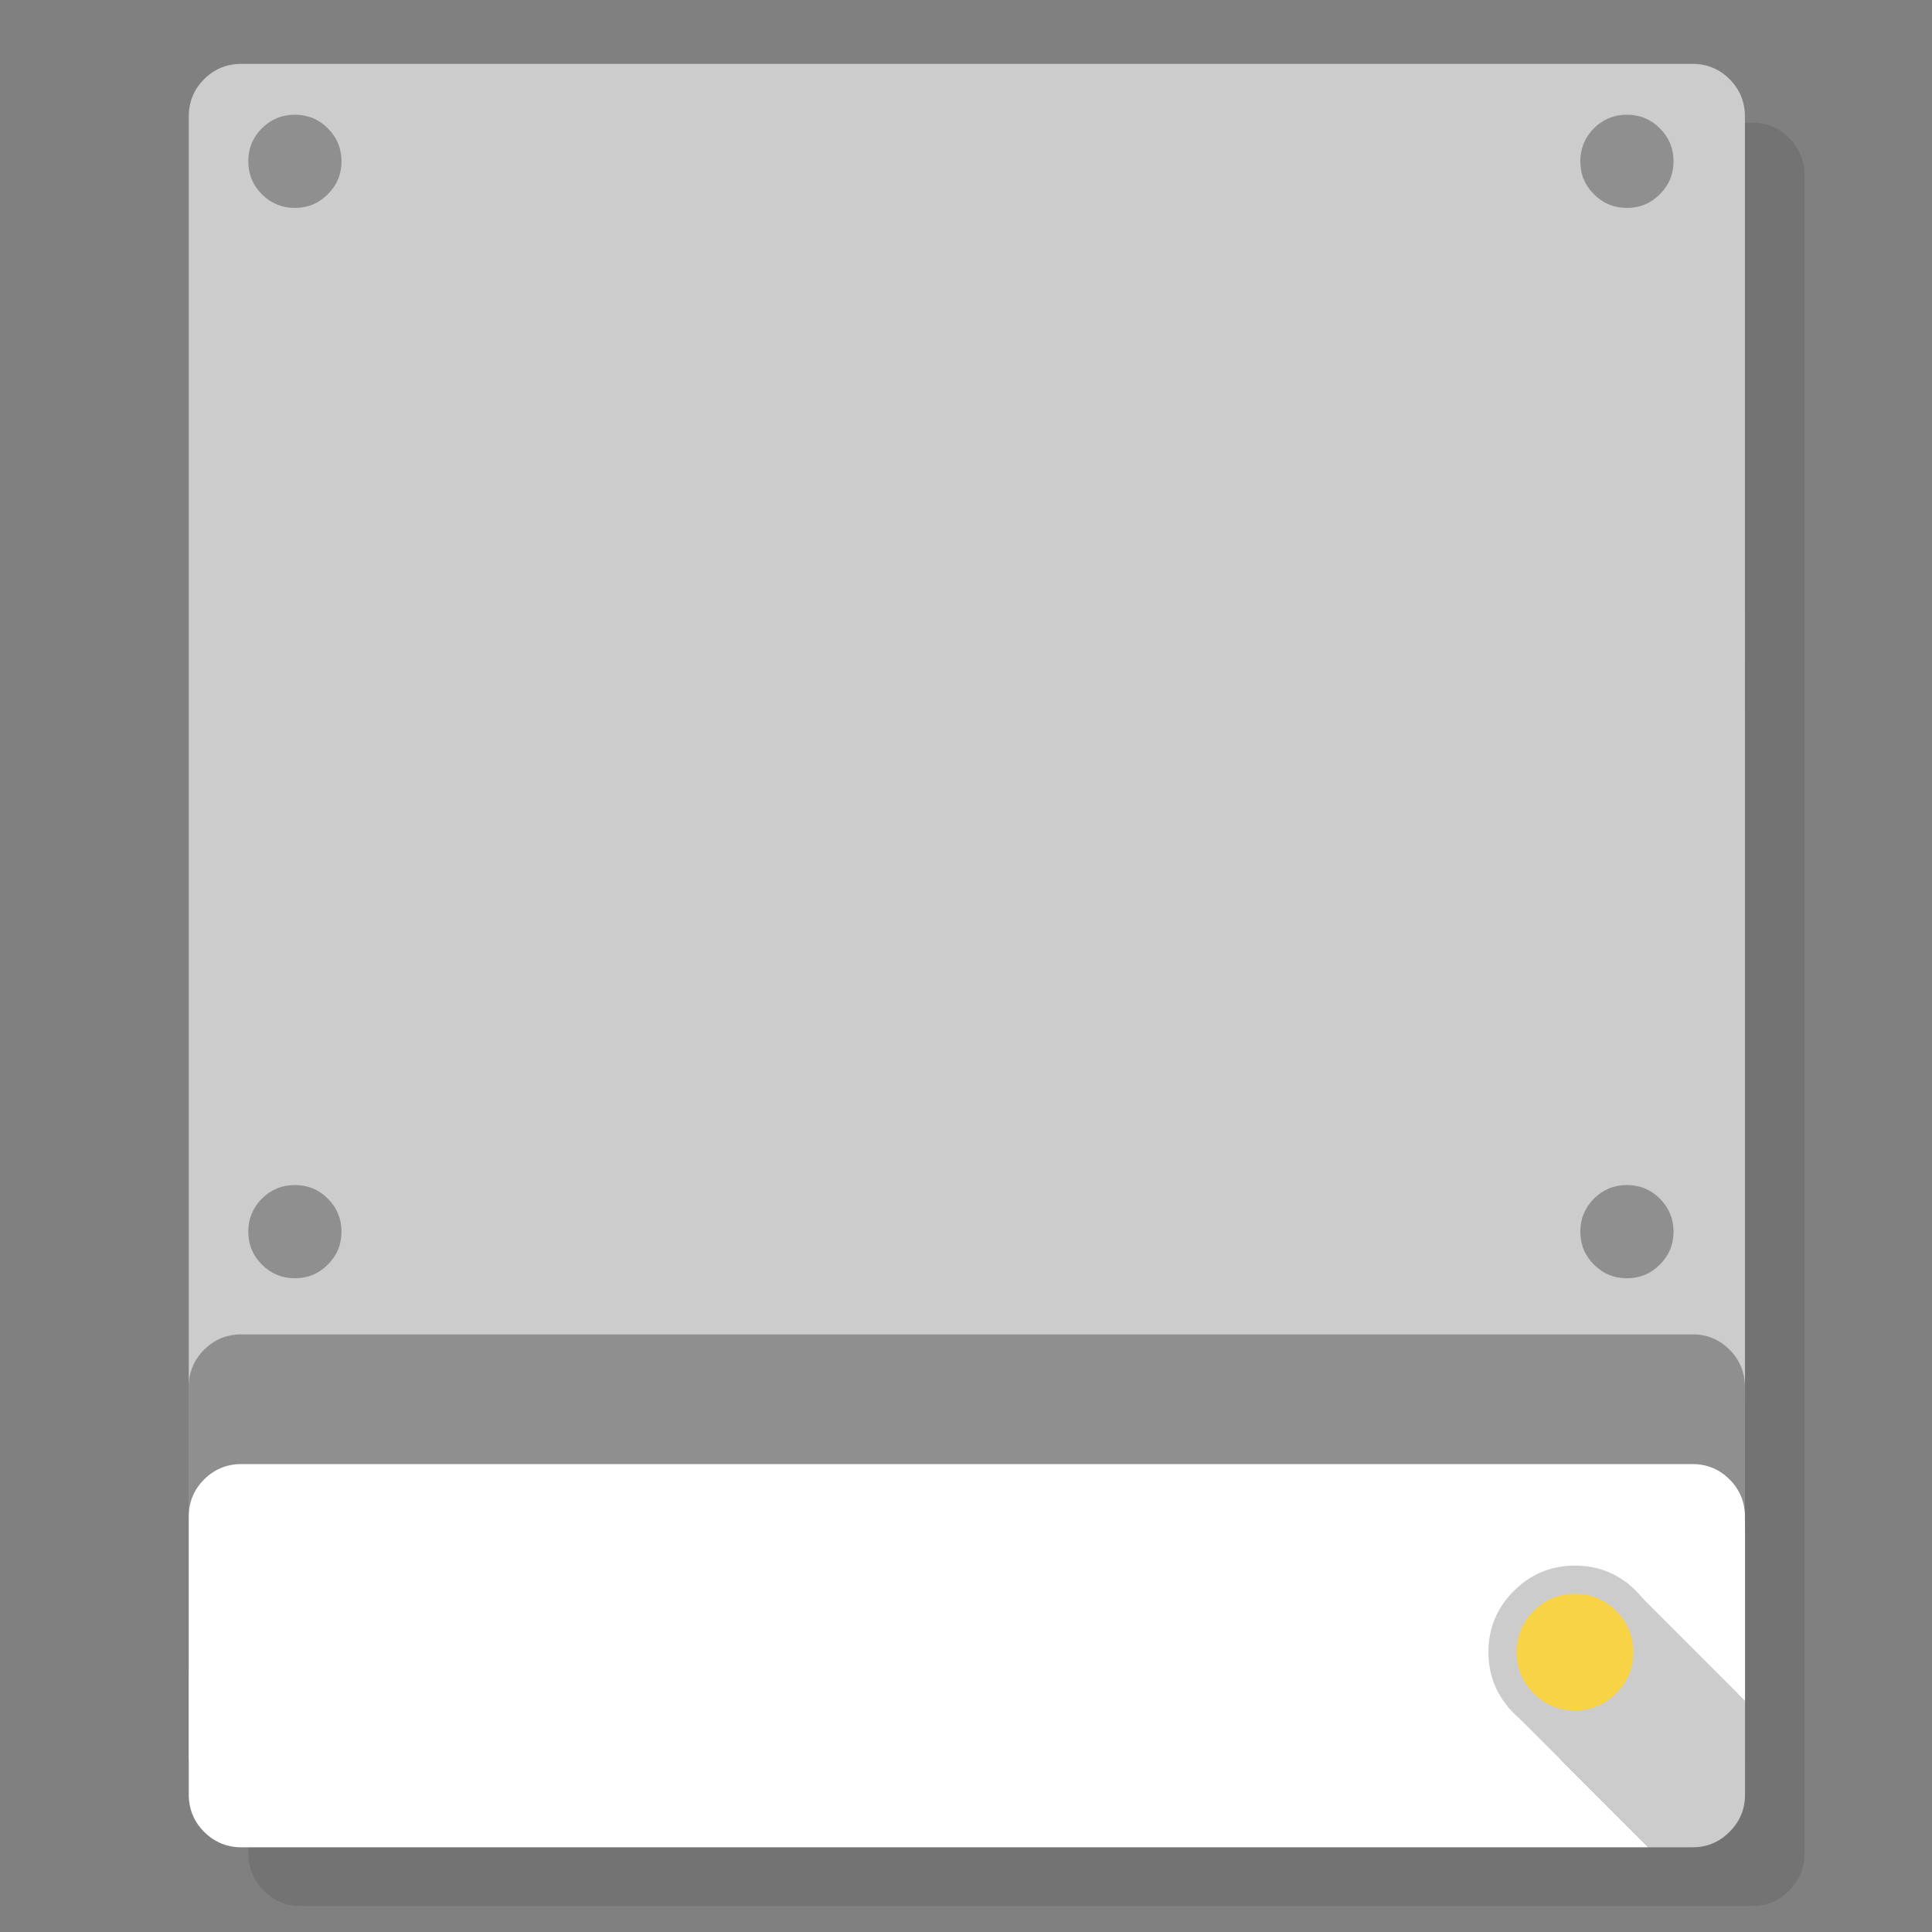 <?xml version="1.0" encoding="utf-8"?>
<!-- Generator: flash2svg, http://dissentgraphics.com/tools/flash2svg -->
<svg id="DRIVE-Removable" image-rendering="optimizeSpeed" baseProfile="basic" version="1.1" style="background-color:#FFFFFF" x="0px" y="0px" width="1024px" height="1024px" viewBox="0 0 1024 1024" enable-background="new 0 0 1024 1024" xmlns="http://www.w3.org/2000/svg" xmlns:xlink="http://www.w3.org/1999/xlink">
  <rect x="0" y="0" width="1024" height="1024" fill="#808080" stroke="none"/>
  <defs transform="matrix(1 0 0 1 0 0) "/>
  <g id="Calque.__203">
    <g id="shape">
      <path id="path" fill="#000000" fill-opacity="0.098" d="M956.4,92.85 C956.4,85.2 953.7,78.6 948.3,73.15 Q940.15,65 928.55,65 L844.9,65 789.8,65 399.65,65 218.25,65 177.75,65 159.45,65 C151.75,65 145.15,67.7 139.7,73.15 134.3,78.6 131.6,85.2 131.6,92.85 L131.6,842.35 131.6,879.1 131.6,946.45 131.6,983.2 C131.65,983.95 131.7,984.65 131.75,985.4 132.4,991.8 135.05,997.35 139.7,1002.05 144.3,1006.65 149.7,1009.3 155.85,1010.05 157,1010.2 158.2,1010.25 159.45,1010.25 L928.6,1010.25 C930.1,1010.25 931.55,1010.15 933,1009.95 938.85,1009.1 943.9,1006.45 948.25,1002.05 950.3,1000 952,997.8 953.25,995.45 954.9,992.4 955.95,989.05 956.3,985.4 956.4,984.45 956.45,983.45 956.45,982.4 L956.4,107.3 956.4,101.55 956.4,92.85z"/>
    </g>
  </g>
  <g id="Calque.__204">
    <g id="shape2">
      <path id="path1" fill="#CCCCCC" fill-opacity="1" d="M916.75,42 C911.3,36.55 904.7,33.85 897,33.85 L813.35,33.85 758.25,33.85 368.1,33.85 186.7,33.85 146.2,33.85 127.9,33.85 C120.2,33.85 113.6,36.55 108.15,42 102.75,47.45 100.05,54.05 100.05,61.7 L100.05,932.8 924.9,932.8 924.9,928.8 924.85,76.15 924.85,70.4 924.85,61.7 C924.85,54.05 922.15,47.45 916.75,42z"/>
    </g>
  </g>
  <g id="Calque.__205">
    <g id="shape4">
      <path id="path2" fill="#000000" fill-opacity="0.298" d="M916.75,715.4 C911.5,710.15 905.15,707.4 897.75,707.25 L127.2,707.25 C119.8,707.4 113.45,710.15 108.15,715.4 102.9,720.7 100.2,727.05 100.05,734.4 L100.05,883.3 C100.1,884.05 100.15,884.75 100.2,885.5 Q101.15,895.1 108.15,902.15 C112.75,906.75 118.15,909.4 124.3,910.15 125.5,910.3 126.7,910.35 127.9,910.35 L897.05,910.35 C898.6,910.35 900.1,910.25 901.45,910.05 907.4,909.15 912.4,906.5 916.7,902.15 918.8,900.1 920.45,897.85 921.7,895.55 923.4,892.4 924.4,889.1 924.75,885.5 924.85,884.55 924.9,883.55 924.9,882.5 L924.9,743.8 924.85,735.1 C924.85,727.45 922.15,720.85 916.75,715.4z"/>
    </g>
  </g>
  <g id="Calque.__206">
    <g id="shape6">
      <path id="path3" fill="#FFFFFF" fill-opacity="1" d="M916.75,784.15 C911.5,778.9 905.15,776.15 897.75,776 L127.2,776 C119.8,776.15 113.45,778.9 108.15,784.15 102.9,789.45 100.2,795.8 100.05,803.15 L100.05,952.025 L100.05,952.05 C100.1,952.8 100.15,953.5 100.2,954.25 Q101.15,963.85 108.15,970.9 C112.75,975.5 118.15,978.15 124.3,978.9 125.5,979.05 126.7,979.1 127.9,979.1 L873.7,979.1 799.35,904.75 862,838.7 924.9,901.6 924.9,812.55 924.85,803.85 C924.85,796.2 922.15,789.6 916.75,784.15z"/>
      <path id="path4" fill="#CCCCCC" fill-opacity="1" d="M897.05,979.1 C898.6,979.1 900.1,979 901.45,978.8 907.4,977.9 912.4,975.25 916.7,970.9 918.8,968.85 920.45,966.6 921.7,964.3 923.4,961.15 924.4,957.85 924.75,954.25 924.85,953.3 924.9,952.3 924.9,951.25 L924.9,901.6 862,838.7 799.35,904.75 873.7,979.1 897.05,979.1z"/>
    </g>
  </g>
  <g id="Calque.__207">
    <g id="shape10">
      <path id="path5" fill="#CCCCCC" fill-opacity="1" d="M880.6,875.65 C880.6,862.95 876.1,852.15 867.15,843.25 858.25,834.3 847.45,829.8 834.75,829.8 Q815.8,829.8 802.35,843.25 C793.45,852.15 788.9,862.95 788.9,875.65 788.9,888.3 793.45,899.1 802.35,908.05 811.3,916.95 822.1,921.5 834.75,921.5 847.45,921.5 858.25,916.95 867.15,908.05 876.1,899.1 880.6,888.3 880.6,875.65z"/>
    </g>
  </g>
  <g id="Calque.__208">
    <g id="shape12">
      <path id="path6" fill="#F9D346" fill-opacity="1" d="M834.75,844.75 C826.25,844.75 818.9,847.75 812.9,853.8 806.9,859.8 803.85,867.1 803.85,875.65 803.85,884.2 806.9,891.5 812.9,897.5 818.9,903.5 826.25,906.55 834.75,906.55 843.3,906.55 850.6,903.5 856.6,897.5 862.65,891.5 865.7,884.2 865.7,875.65 865.7,867.1 862.65,859.8 856.6,853.8 Q847.55,844.75 834.75,844.75z"/>
    </g>
  </g>
  <g id="Calque.__209">
    <g id="shape14">
      <path id="path7" fill="#000000" fill-opacity="0.298" d="M844.8,68 C840,72.85 837.6,78.65 837.6,85.5 837.6,92.35 840,98.15 844.8,102.95 849.65,107.8 855.45,110.2 862.3,110.2 869.15,110.2 874.95,107.8 879.75,102.95 884.6,98.15 887,92.35 887,85.5 887,78.65 884.6,72.85 879.75,68 874.95,63.2 869.15,60.8 862.3,60.8 855.45,60.8 849.65,63.2 844.8,68z M879.75,635.3 C874.95,630.5 869.15,628.1 862.3,628.1 855.45,628.1 849.65,630.5 844.8,635.3 840,640.15 837.6,645.95 837.6,652.8 837.6,659.65 840,665.45 844.8,670.25 849.65,675.1 855.45,677.5 862.3,677.5 869.15,677.5 874.95,675.1 879.75,670.25 884.6,665.45 887,659.65 887,652.8 887,645.95 884.6,640.15 879.75,635.3z M181,85.5 Q181,75.25 173.75,68 C168.95,63.2 163.15,60.8 156.3,60.8 149.45,60.8 143.65,63.2 138.8,68 134,72.85 131.6,78.65 131.6,85.5 131.6,92.35 134,98.15 138.8,102.95 143.65,107.8 149.45,110.2 156.3,110.2 163.15,110.2 168.95,107.8 173.75,102.95 178.6,98.15 181,92.35 181,85.5z M156.3,628.1 C149.45,628.1 143.65,630.5 138.8,635.3 134,640.15 131.6,645.95 131.6,652.8 131.6,659.65 134,665.45 138.8,670.25 143.65,675.1 149.45,677.5 156.3,677.5 163.15,677.5 168.95,675.1 173.75,670.25 178.6,665.45 181,659.65 181,652.8 181,645.95 178.6,640.15 173.75,635.3 168.95,630.5 163.15,628.1 156.3,628.1z"/>
    </g>
  </g>
</svg>